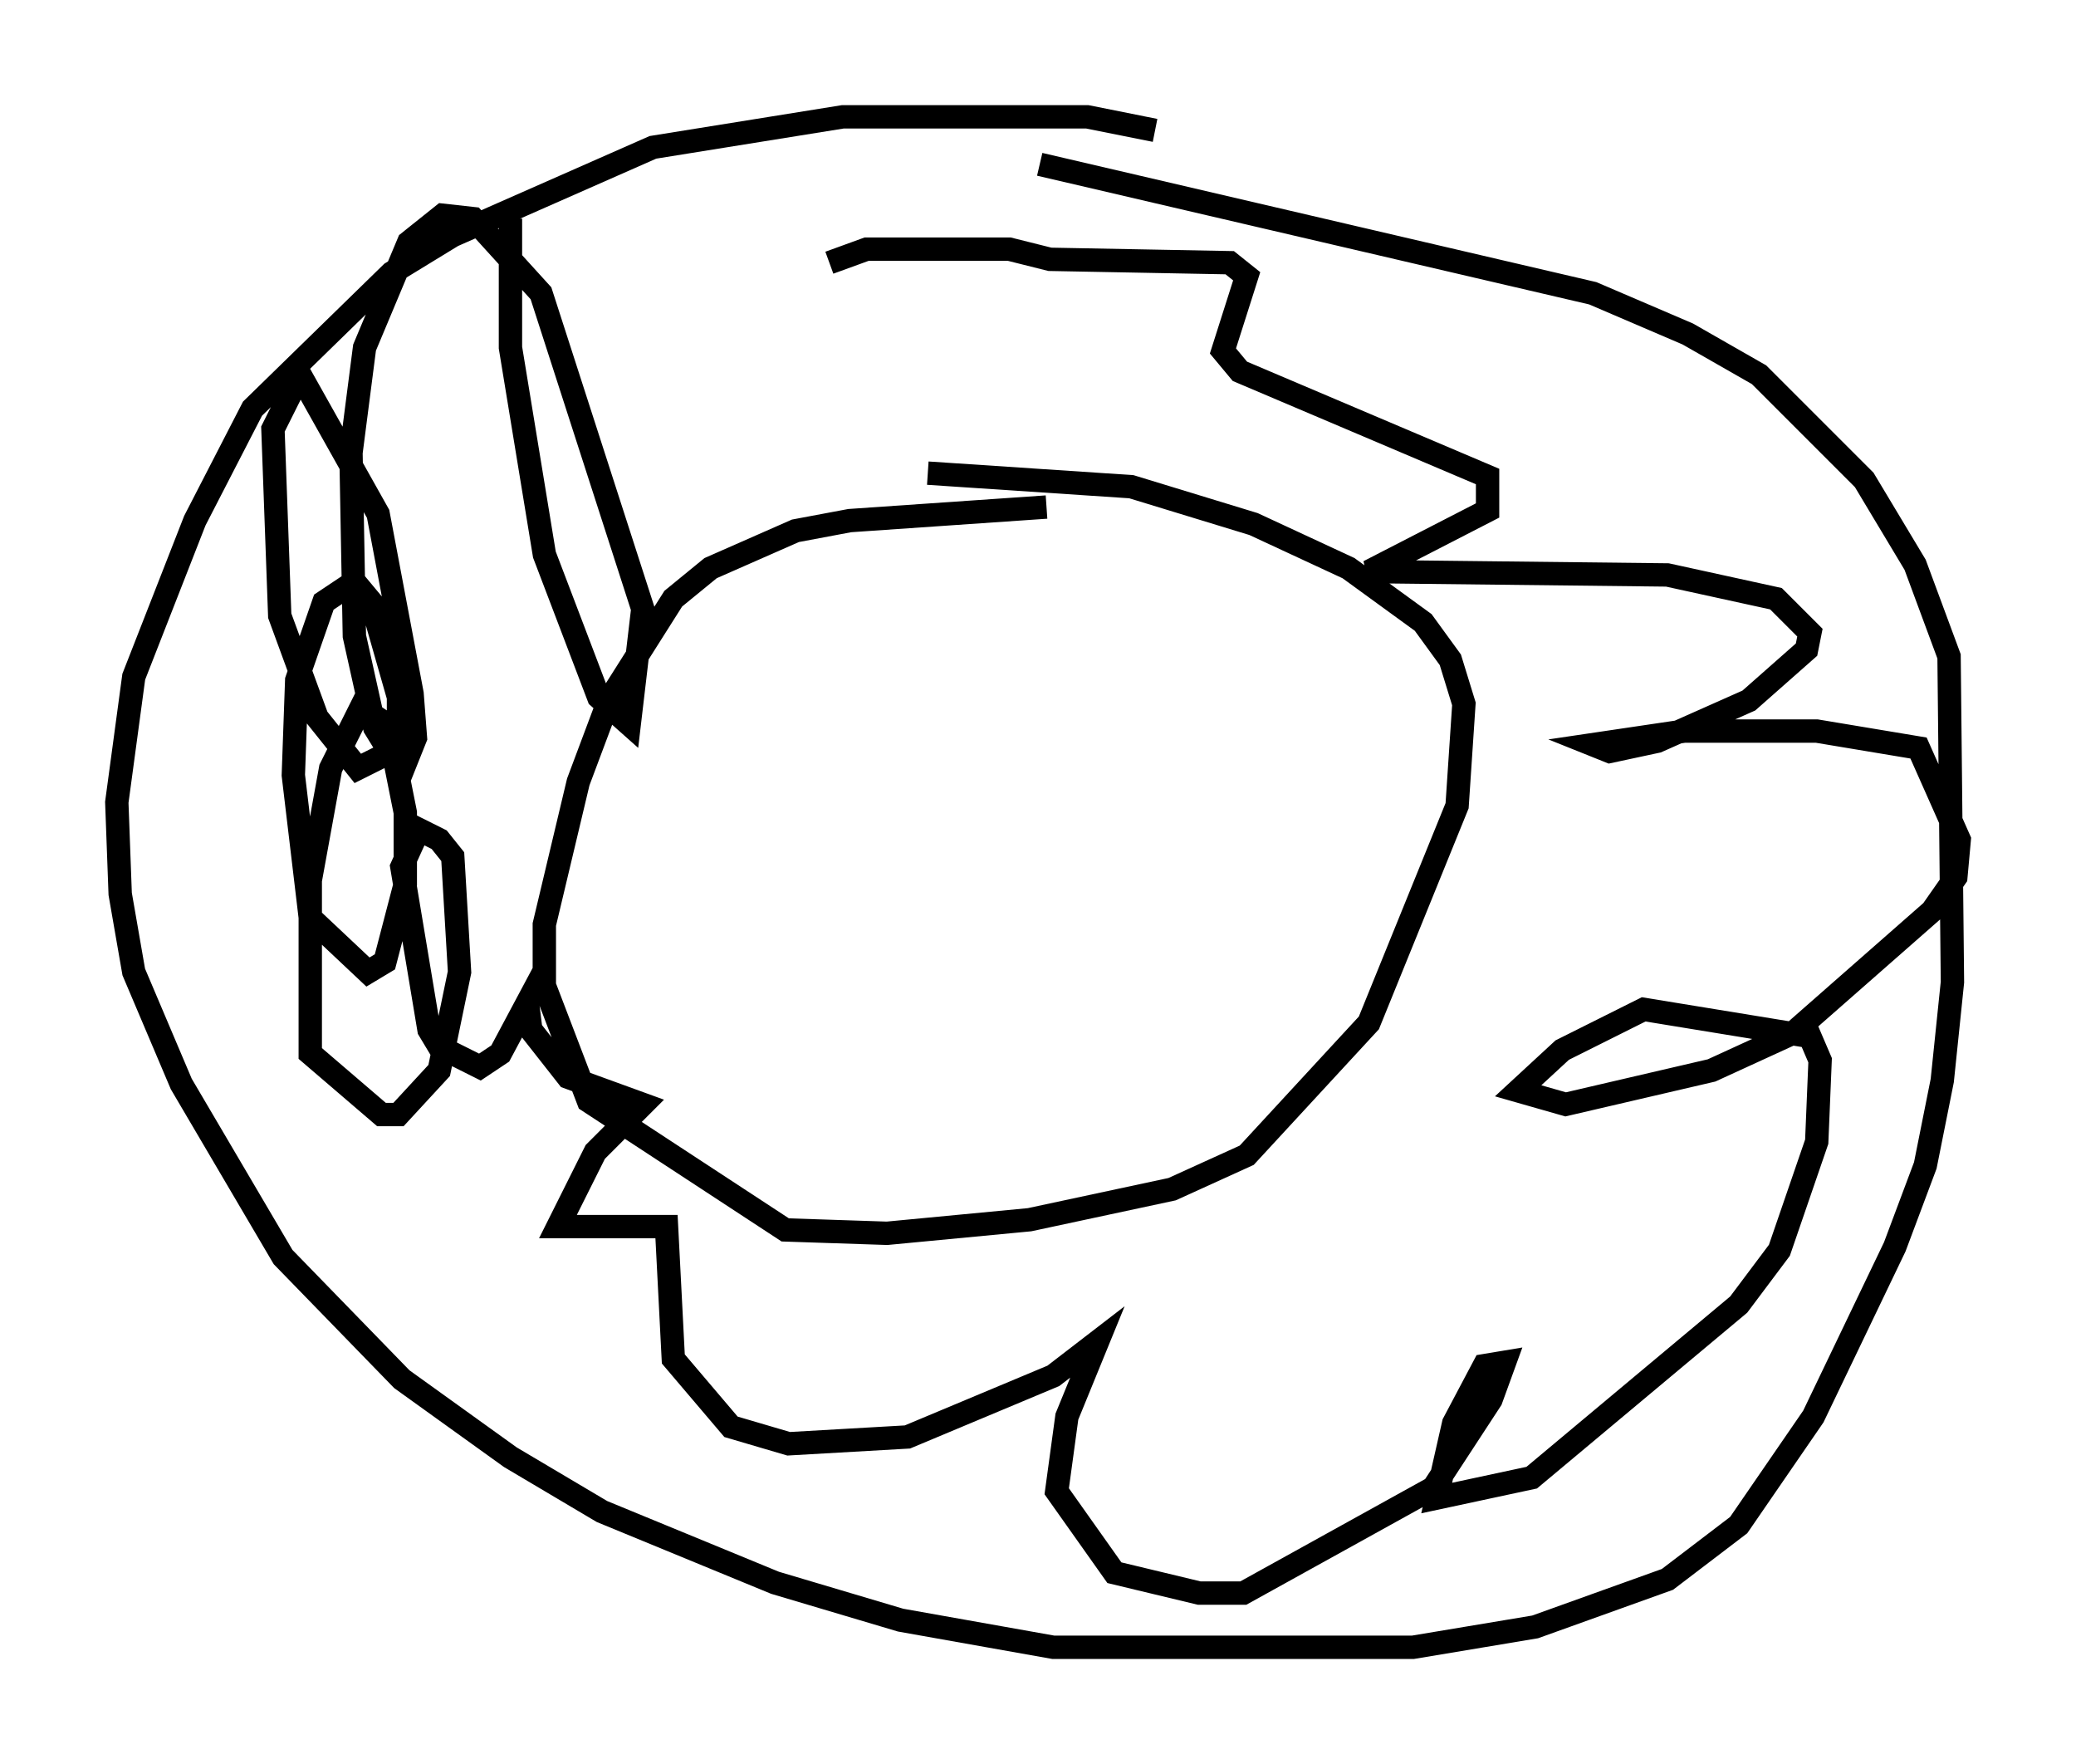 <?xml version="1.0" encoding="utf-8" ?>
<svg baseProfile="full" height="75.508" version="1.1" width="88.871" xmlns="http://www.w3.org/2000/svg" xmlns:ev="http://www.w3.org/2001/xml-events" xmlns:xlink="http://www.w3.org/1999/xlink"><defs /><rect fill="white" height="75.508" width="88.871" x="0" y="0" /><path d="M50.754, 7.034 m-1.307, -1.453 l-2.905, -0.581 -10.458, 0.0 l-8.134, 1.307 -8.57, 3.777 l-2.615, 1.598 -5.955, 5.81 l-2.469, 4.793 -2.615, 6.682 l-0.726, 5.374 0.145, 3.922 l0.581, 3.341 2.034, 4.793 l4.358, 7.408 5.084, 5.229 l4.648, 3.341 3.922, 2.324 l7.408, 3.05 5.374, 1.598 l6.536, 1.162 12.201, 0.0 l3.196, 0.0 5.229, -0.872 l5.665, -2.034 3.05, -2.324 l3.196, -4.648 3.486, -7.263 l1.307, -3.486 0.726, -3.631 l0.436, -4.212 -0.145, -13.944 l-1.453, -3.922 -2.179, -3.631 l-4.503, -4.503 -3.05, -1.743 l-4.067, -1.743 -23.676, -5.52 m0.291, 14.67 l-8.425, 0.581 -2.324, 0.436 l-3.631, 1.598 -1.598, 1.307 l-2.76, 4.358 -1.307, 3.486 l-1.453, 6.101 0.0, 2.615 l1.888, 4.939 8.425, 5.52 l4.358, 0.145 6.101, -0.581 l6.101, -1.307 3.196, -1.453 l5.229, -5.665 3.777, -9.296 l0.291, -4.358 -0.581, -1.888 l-1.162, -1.598 -3.196, -2.324 l-4.067, -1.888 -5.229, -1.598 l-8.715, -0.581 m-17.866, -10.894 l0.0, 5.52 1.453, 8.86 l2.324, 6.101 1.307, 1.162 l0.581, -4.939 -4.358, -13.508 l-2.905, -3.196 -1.307, -0.145 l-1.453, 1.162 -1.888, 4.503 l-0.581, 4.503 0.145, 7.844 l0.872, 3.922 1.162, 1.888 l0.581, -1.453 -0.145, -1.888 l-1.453, -7.698 -3.341, -5.955 l-1.162, 2.324 0.291, 7.989 l1.598, 4.358 1.743, 2.179 l1.743, -0.872 0.0, -2.179 l-1.162, -4.067 -0.726, -0.872 l-1.307, 0.872 -1.162, 3.341 l-0.145, 4.067 0.726, 6.101 l2.469, 2.324 0.726, -0.436 l0.872, -3.341 0.0, -3.05 l-0.581, -2.905 -0.436, -1.017 l-0.872, -0.581 -1.307, 2.615 l-0.872, 4.793 0.0, 7.408 l3.05, 2.615 0.726, 0.0 l1.743, -1.888 0.872, -4.212 l-0.291, -4.939 -0.581, -0.726 l-0.872, -0.436 -0.726, 1.598 l1.162, 6.972 0.436, 0.726 l1.743, 0.872 0.872, -0.581 l1.162, -2.179 0.145, 1.162 l1.598, 2.034 3.196, 1.162 l-2.034, 2.034 -1.598, 3.196 l4.648, 0.0 0.291, 5.665 l2.469, 2.905 2.469, 0.726 l5.084, -0.291 6.246, -2.615 l1.888, -1.453 -1.307, 3.196 l-0.436, 3.196 2.469, 3.486 l3.631, 0.872 1.888, 0.0 l8.134, -4.503 2.469, -3.777 l0.581, -1.598 -0.872, 0.145 l-1.307, 2.469 -0.726, 3.196 l4.067, -0.872 8.86, -7.408 l1.743, -2.324 1.598, -4.648 l0.145, -3.486 -0.436, -1.017 l-7.117, -1.162 -3.486, 1.743 l-1.888, 1.743 2.034, 0.581 l6.246, -1.453 3.486, -1.598 l5.955, -5.229 1.017, -1.453 l0.145, -1.598 -1.743, -3.922 l-4.358, -0.726 -5.665, 0.0 l-3.922, 0.581 0.726, 0.291 l2.034, -0.436 3.922, -1.743 l2.469, -2.179 0.145, -0.726 l-1.453, -1.453 -4.648, -1.017 l-12.782, -0.145 5.084, -2.615 l0.0, -1.453 -10.603, -4.503 l-0.726, -0.872 1.017, -3.196 l-0.726, -0.581 -7.698, -0.145 l-1.743, -0.436 -6.101, 0.0 l-1.598, 0.581 " fill="none" stroke="black" stroke-width="1" /></svg>